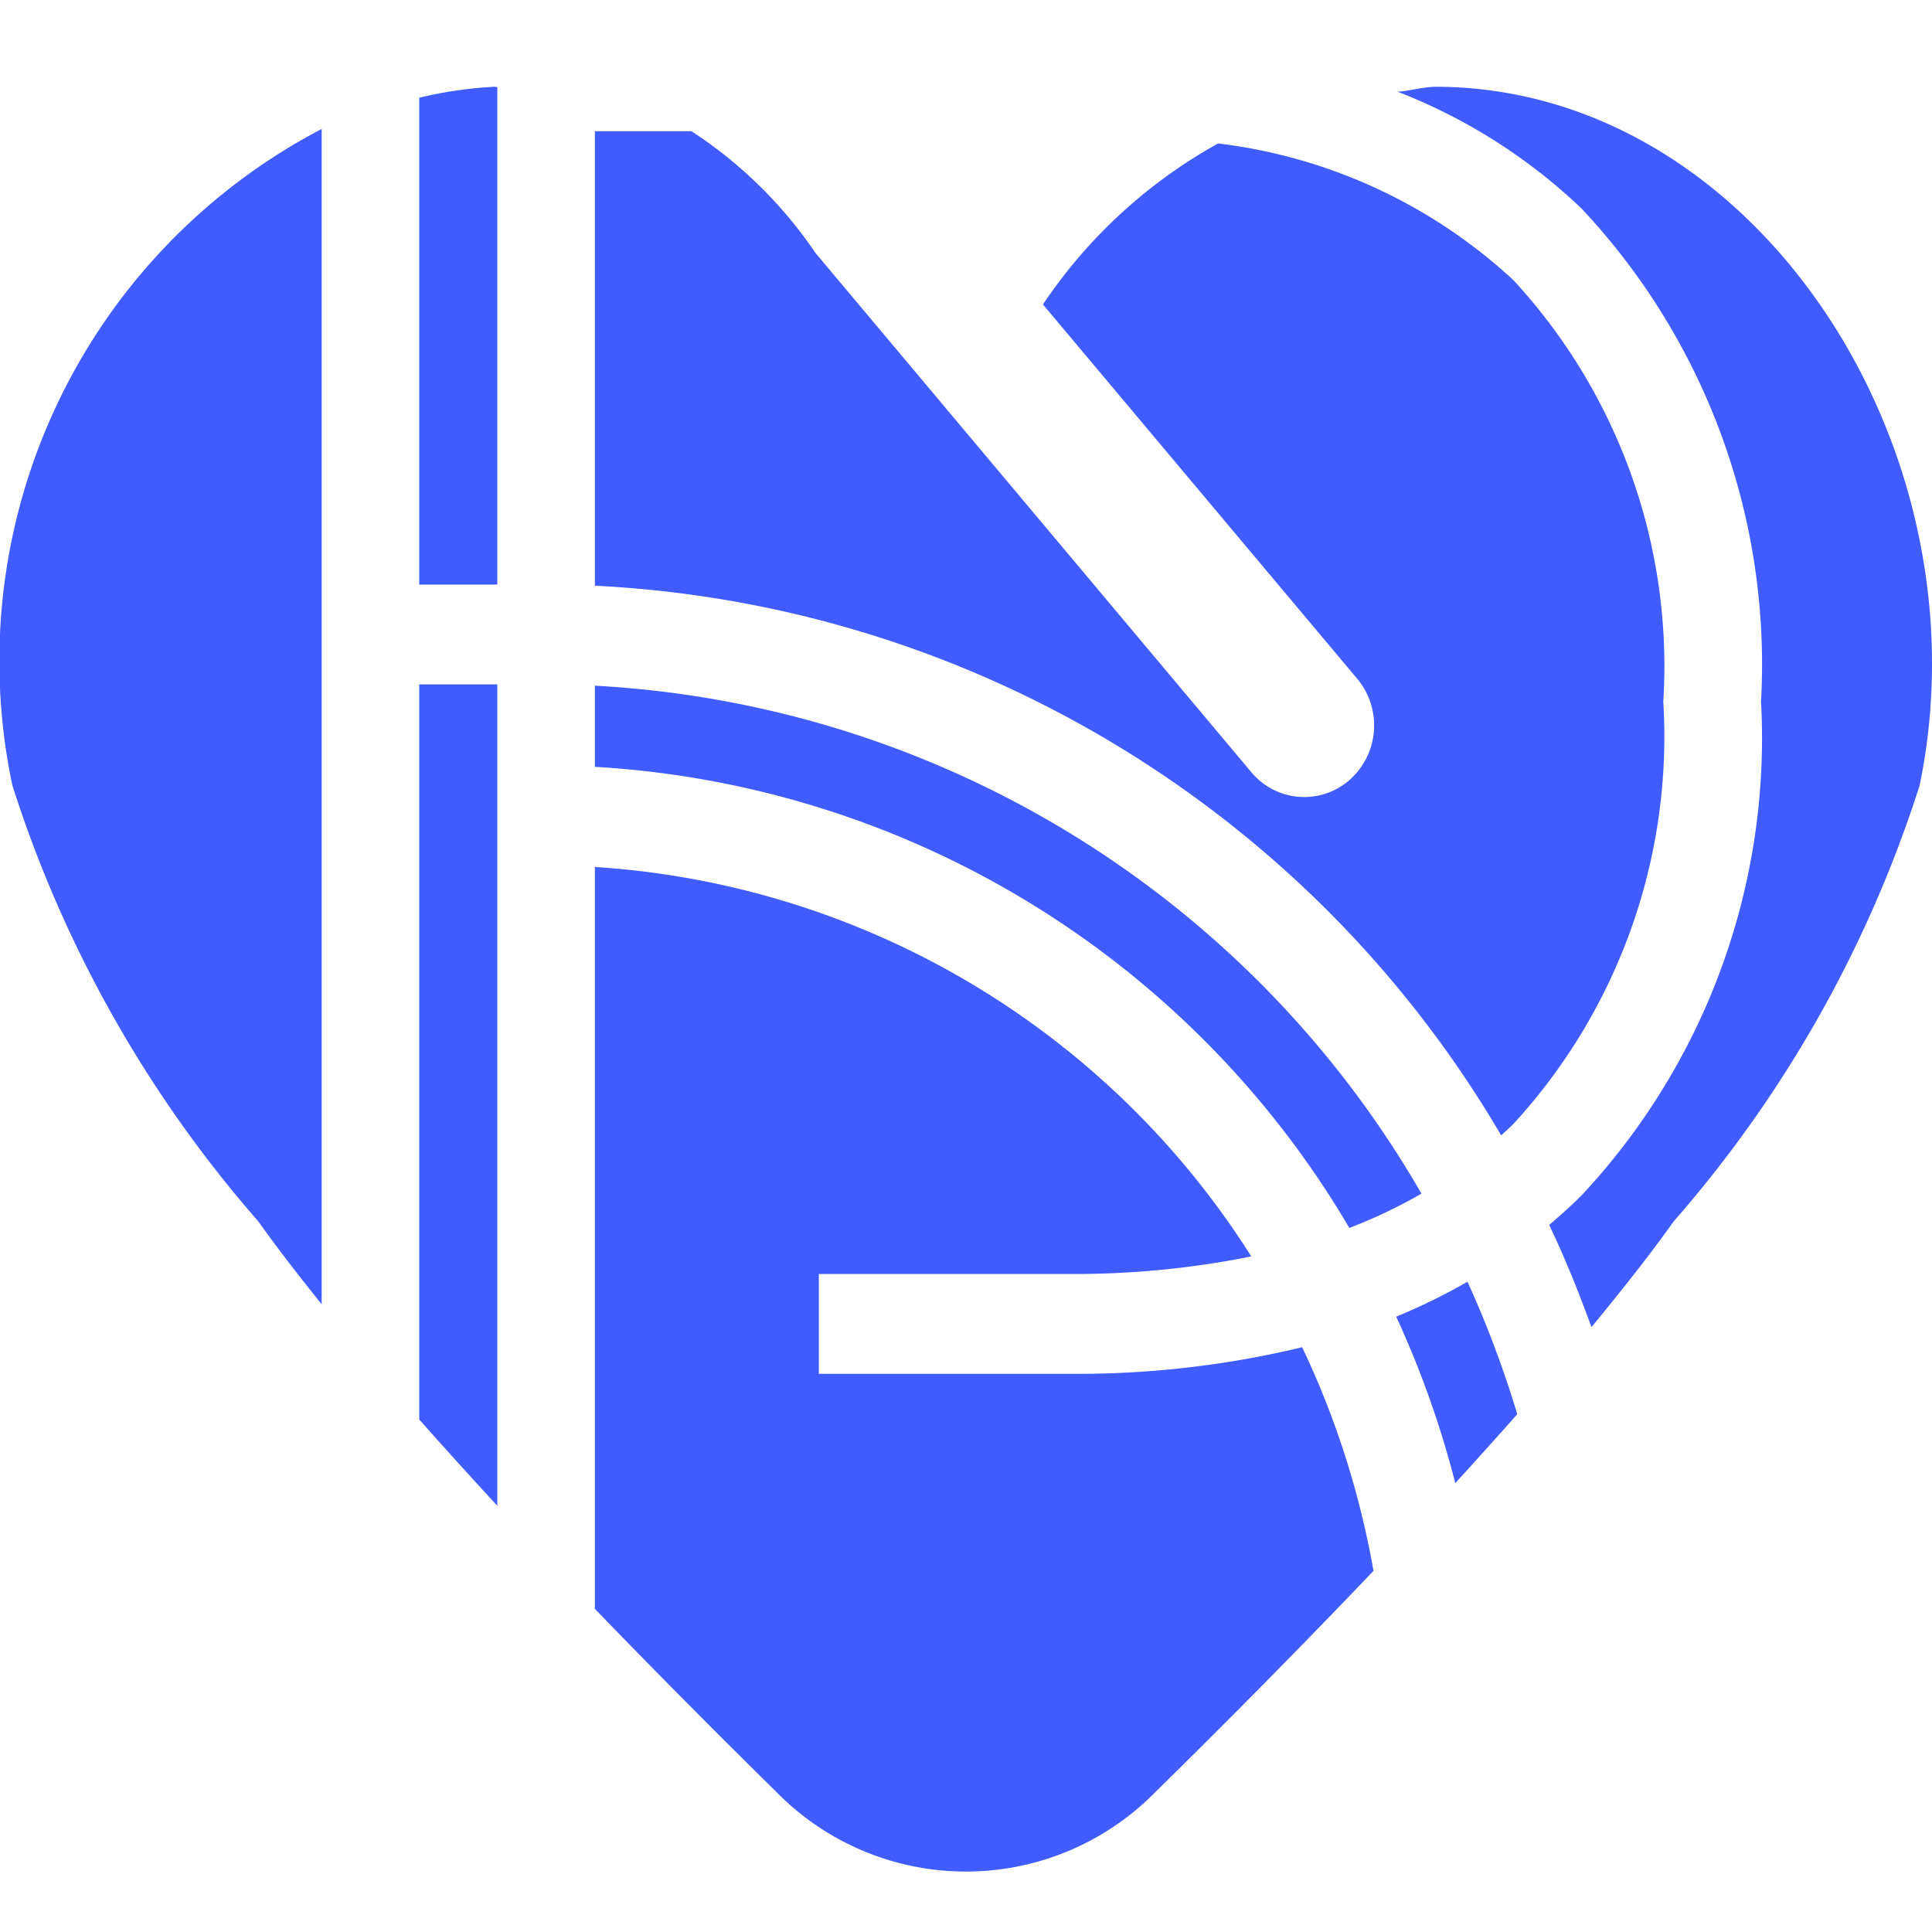 <svg id="Layer_1" data-name="Layer 1" xmlns="http://www.w3.org/2000/svg" viewBox="0 0 12 12"><defs><style>.cls-1{fill:#405cff;}</style></defs><path class="cls-1" d="M2.604,3.631h.485V.541c-.006,0-.013-.002-.019-.002a2.543,2.543,0,0,0-.466.068Z"/><path class="cls-1" d="M8.381,7.627a3.182,3.182,0,0,0,.448-.213A6.319,6.319,0,0,0,3.695,4.259v.504A5.827,5.827,0,0,1,8.381,7.627Z"/><path class="cls-1" d="M8.672,8.178a6.036,6.036,0,0,1,.367,1.034q.197-.216.385-.428a6.556,6.556,0,0,0-.309-.823A3.724,3.724,0,0,1,8.672,8.178Z"/><path class="cls-1" d="M9.401,1.741A3.274,3.274,0,0,0,7.566.891a3.144,3.144,0,0,0-1.088 1L8.43,4.216a.452.452,0,0,1-.046.627.427.427,0,0,1-.612-.047q-.873-1.04-1.745-2.079-.481-.573-.962-1.146A2.732,2.732,0,0,0,4.295.815H3.695V3.638A6.921,6.921,0,0,1,9.324,7.052c.026-.024.052-.047.076-.071a3.557,3.557,0,0,0,.931-2.623A3.535,3.535,0,0,0,9.401,1.741Z"/><path class="cls-1" d="M8.93.539c-.086-.001-.164.024-.248.031a3.48,3.48,0,0,1,1.141.725,4.135,4.135,0,0,1,1.115,3.062A4.157,4.157,0,0,1,9.823,7.425c-.064.064-.132.125-.201.183.099.206.184.419.263.635.189-.23.366-.453.51-.656A7.634,7.634,0,0,0,11.923,4.879C12.357,2.787,10.904.551,8.93.539Z"/><path class="cls-1" d="M8.088,8.368a5.978,5.978,0,0,1-1.452.165H5.086V7.913h1.55a5.584,5.584,0,0,0,1.136-.109,5.215,5.215,0,0,0-4.077-2.419V9.993c.394.408.783.799,1.126,1.136a1.649,1.649,0,0,0,2.357,0c.409-.402.883-.879,1.353-1.372A5.423,5.423,0,0,0,8.088,8.368Z"/><path class="cls-1" d="M1.998.801A3.73,3.73,0,0,0,.077,4.879,7.635,7.635,0,0,0,1.605,7.587c.114.161.249.335.393.514Z"/><path class="cls-1" d="M2.604,4.251V8.817q.236.266.485.536V4.251Z"/></svg>